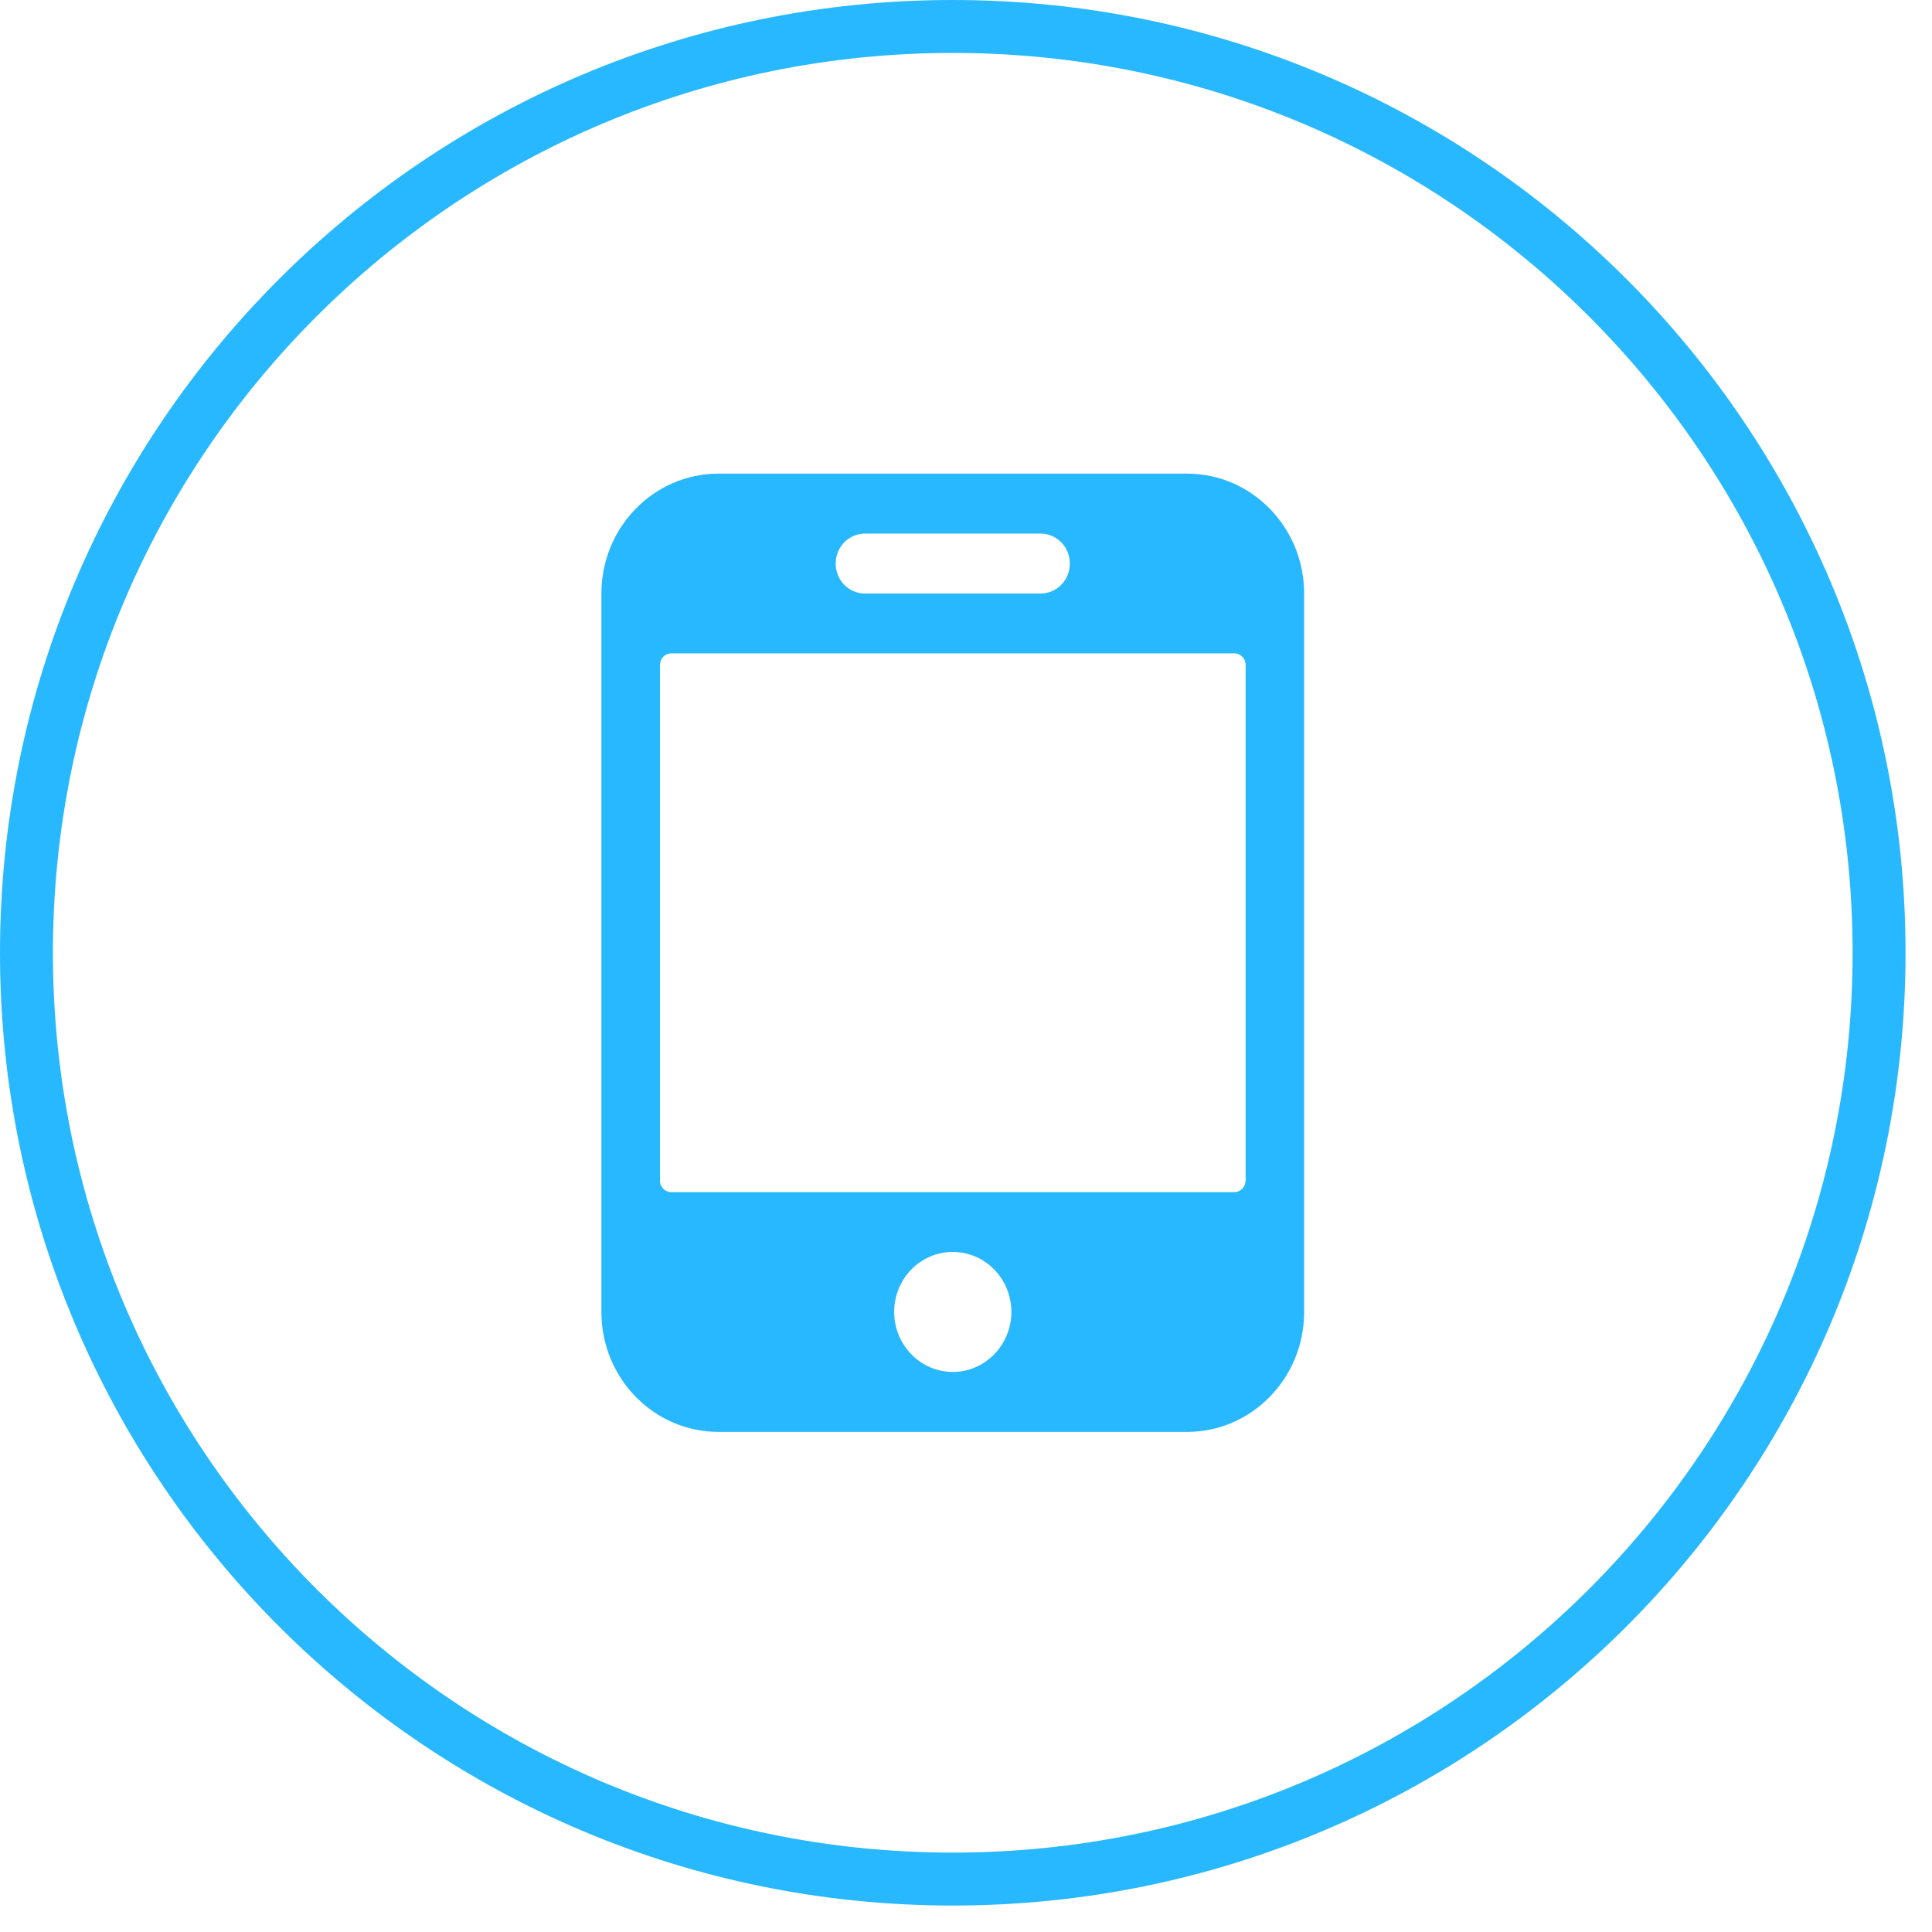 <svg xmlns="http://www.w3.org/2000/svg" xmlns:xlink="http://www.w3.org/1999/xlink" width="36.5px" height="36.5px">
    <path fill-rule="evenodd" stroke="rgb(40, 184, 255)" stroke-width="1px" stroke-linecap="butt" stroke-linejoin="miter" fill="none" d="M18.000,0.500 C27.665,0.500 35.500,8.335 35.500,18.000 C35.500,27.665 27.665,35.500 18.000,35.500 C8.335,35.500 0.500,27.665 0.500,18.000 C0.500,8.335 8.335,0.500 18.000,0.500 Z"/>
    <path fill-rule="evenodd" fill="rgb(40, 184, 255)" d="M22.426,8.948 L13.574,8.948 C12.352,8.948 11.362,9.963 11.362,11.213 L11.362,24.787 C11.362,26.039 12.353,27.052 13.574,27.052 L22.426,27.052 C23.648,27.052 24.638,26.037 24.638,24.787 L24.638,11.213 C24.638,9.961 23.647,8.948 22.426,8.948 L22.426,8.948 ZM15.788,10.647 C15.788,10.334 16.035,10.081 16.340,10.081 L19.659,10.081 C19.965,10.081 20.212,10.334 20.212,10.647 C20.212,10.960 19.965,11.213 19.659,11.213 L16.340,11.213 C16.035,11.213 15.788,10.960 15.788,10.647 L15.788,10.647 ZM18.000,25.919 C17.389,25.919 16.893,25.409 16.893,24.785 C16.893,24.159 17.389,23.652 18.000,23.652 C18.611,23.652 19.107,24.159 19.107,24.785 C19.107,25.409 18.611,25.919 18.000,25.919 L18.000,25.919 ZM23.531,22.307 C23.531,22.425 23.438,22.522 23.320,22.522 L12.680,22.522 C12.564,22.522 12.469,22.427 12.469,22.307 L12.469,12.560 C12.469,12.442 12.562,12.344 12.680,12.344 L23.322,12.344 C23.438,12.344 23.533,12.440 23.533,12.560 L23.533,22.307 L23.531,22.307 Z"/>
</svg>
